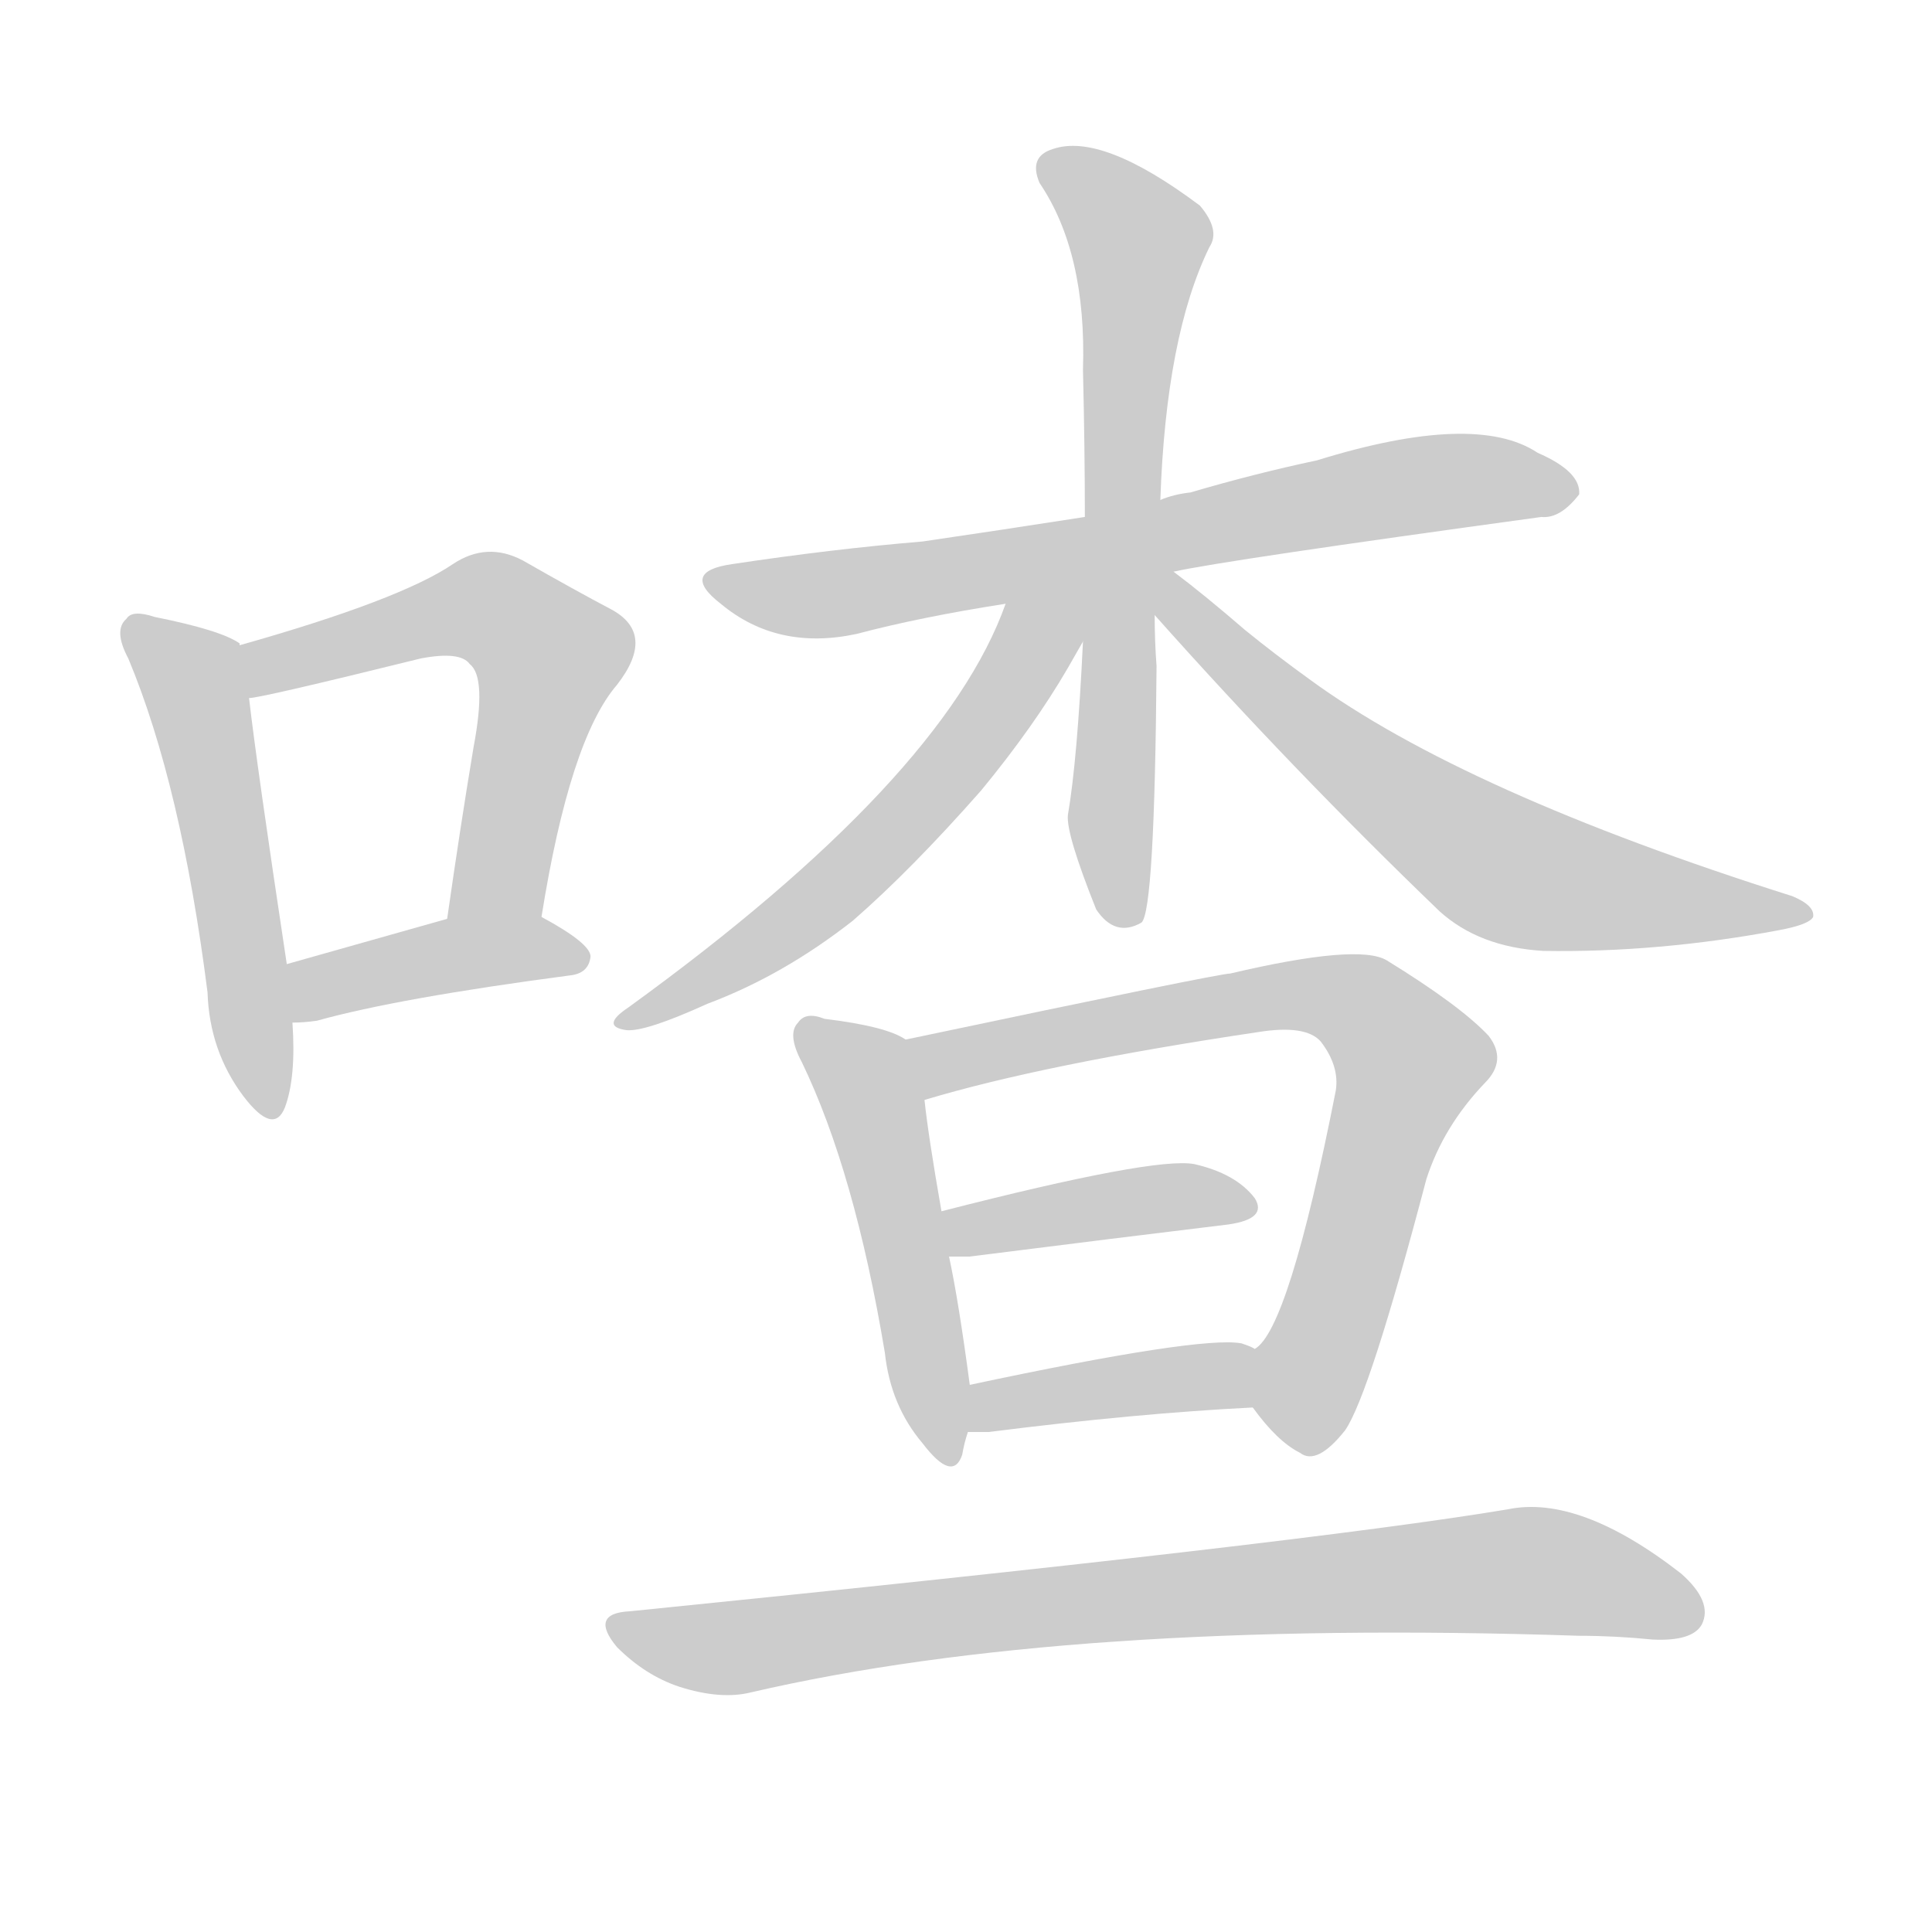 <!--
AnimCJK 2016-2018 Copyright Francois Mizessyn - https://github.com/parsimonhi/animCJK
Derived from:
    MakeMeAHanzi project - https://github.com/skishore/makemeahanzi
    Arphic PL KaitiM GB - https://apps.ubuntu.com/cat/applications/precise/fonts-arphic-gkai00mp/
    Arphic PL UKai - https://apps.ubuntu.com/cat/applications/fonts-arphic-ukai/
You can redistribute and/or modify this file under the terms of the Arphic Public License
as published by Arphic Technology Co., Ltd.
You should have received a copy of this license (the directory "APL") along with this file;
if not, see http://ftp.gnu.org/non-gnu/chinese-fonts-truetype/LICENSE.
-->
<svg id="z21939" class="acjk" version="1.1" viewBox="0 0 1024 1024" xmlns="http://www.w3.org/2000/svg" xmlns:xlink="http://www.w3.org/1999/xlink">
<style>
<![CDATA[
@keyframes z21939k {
	from {
		stroke:#ccc;
		stroke-dashoffset:3334;
	}
	1% {
		stroke:#c00;
		stroke-dashoffset:3334;
	}
	75% {
		stroke:#c00;
		stroke-dashoffset:0;
	}
	to {
		stroke:#000;
	}
}
#z21939 path[clip-path] {
	animation:z21939k 1s linear both;
	stroke-dasharray:3334;
	stroke-width:128;
	stroke-linecap:round;
	fill:none;
}
#z21939 path[clip-path="url(#z21939c1)"] {animation-delay:1s;}
#z21939 path[clip-path="url(#z21939c2)"] {animation-delay:2s;}
#z21939 path[clip-path="url(#z21939c3)"] {animation-delay:3s;}
#z21939 path[clip-path="url(#z21939c4)"] {animation-delay:4s;}
#z21939 path[clip-path="url(#z21939c5)"] {animation-delay:5s;}
#z21939 path[clip-path="url(#z21939c6)"] {animation-delay:6s;}
#z21939 path[clip-path="url(#z21939c7)"] {animation-delay:7s;}
#z21939 path[clip-path="url(#z21939c8)"] {animation-delay:8s;}
#z21939 path[clip-path="url(#z21939c9)"] {animation-delay:9s;}
#z21939 path[clip-path="url(#z21939c10)"] {animation-delay:10s;}
#z21939 path[clip-path="url(#z21939c11)"] {animation-delay:11s;}
#z21939 path[clip-path="url(#z21939c12)"] {animation-delay:12s;}
#z21939 path {fill:#ccc;}
]]>
</style>
<path id="z21939d1" d="M127 341Q117 334 82 327Q70 323 67 328Q60 334 68 349Q96 416 110 526Q111 557 129 581Q145 602 151 587Q157 571 155 542C153 521 153 521 152 511Q136 405 132 370C130 361 135 348 127 342C127 341 127 341 127 341Z"></path>
<path id="z21939d2" d="M287 486Q302 392 327 363Q348 336 324 323Q305 313 277 297Q258 287 240 299Q212 318 127 342C118 346 123 372 132 370Q138 370 223 349Q244 345 249 352Q258 359 251 396Q244 438 237 487C234 503 284 502 287 486Z"></path>
<path id="z21939d3" d="M155 542Q161 542 168 541Q211 529 302 517Q312 516 313 507Q313 500 287 486C273 477 253 484 237 487Q191 500 152 511C142 513 145 542 155 542Z"></path>
<path id="z21939d4" d="M622 303Q649 297 817 274Q827 275 837 262Q838 250 815 240Q782 218 698 244Q665 251 631 261Q622 262 615 265C588 271 588 271 575 274Q530 281 489 287Q441 291 388 299Q360 303 382 320Q412 345 454 336Q488 327 533 320C592 309 592 309 622 303Z"></path>
<path id="z21939d5" d="M615 265Q618 178 641 131Q647 122 636 109Q584 70 558 79Q545 83 551 97Q576 134 574 196Q575 238 575 274C574 318 574 318 574 340Q571 403 566 432Q565 442 581 482Q591 497 605 489Q612 483 613 353Q612 340 612 326C614 285 614 285 615 265Z"></path>
<path id="z21939d6" d="M533 320Q500 413 333 534Q318 544 332 546Q342 547 375 532Q415 517 452 488Q483 461 520 419Q548 385 566 354Q570 347 574 340C595 305 548 282 533 320Z"></path>
<path id="z21939d7" d="M612 326Q685 408 763 483Q784 502 818 504Q879 505 943 493Q959 490 961 486Q962 480 950 475Q776 420 694 360Q676 347 660 334Q638 315 622 303C608 294 602 313 612 326Z"></path>
<path id="z21939d8" d="M480 551Q470 544 437 540Q427 536 423 542Q417 548 425 563Q453 621 469 717Q472 745 489 765Q505 786 510 771Q511 765 513 759C516 751 516 742 514 734Q508 689 503 666C500 650 500 650 499 642Q492 602 490 583C488 572 490 556 480 551Z"></path>
<path id="z21939d9" d="M664 746Q677 764 689 770Q698 777 713 758Q726 739 756 625Q765 597 787 574Q799 562 789 549Q774 533 735 509Q720 500 652 516Q646 516 480 551C469 553 479 585 490 583Q553 564 667 547Q692 543 700 552Q710 565 708 578Q683 705 665 715C657 721 658 738 664 746Z"></path>
<path id="z21939d10" d="M503 666Q507 666 514 666Q593 656 651 649Q672 646 665 635Q655 622 633 617Q612 613 499 642C491 644 495 666 503 666Z"></path>
<path id="z21939d11" d="M513 759Q517 759 524 759Q603 749 664 746C674 746 675 719 665 715Q664 714 658 712Q636 708 514 734C506 736 505 759 513 759Z"></path>
<path id="z21939d12" d="M334 854Q312 855 327 873Q342 888 360 894Q382 901 398 897Q566 858 837 867Q856 867 876 869Q897 870 902 861Q908 849 891 834Q837 792 799 800Q691 818 334 854Z"></path>
<defs>
	<clipPath id="z21939c1"><use xlink:href="#z21939d1"></use></clipPath>
	<clipPath id="z21939c2"><use xlink:href="#z21939d2"></use></clipPath>
	<clipPath id="z21939c3"><use xlink:href="#z21939d3"></use></clipPath>
	<clipPath id="z21939c4"><use xlink:href="#z21939d4"></use></clipPath>
	<clipPath id="z21939c5"><use xlink:href="#z21939d5"></use></clipPath>
	<clipPath id="z21939c6"><use xlink:href="#z21939d6"></use></clipPath>
	<clipPath id="z21939c7"><use xlink:href="#z21939d7"></use></clipPath>
	<clipPath id="z21939c8"><use xlink:href="#z21939d8"></use></clipPath>
	<clipPath id="z21939c9"><use xlink:href="#z21939d9"></use></clipPath>
	<clipPath id="z21939c10"><use xlink:href="#z21939d10"></use></clipPath>
	<clipPath id="z21939c11"><use xlink:href="#z21939d11"></use></clipPath>
	<clipPath id="z21939c12"><use xlink:href="#z21939d12"></use></clipPath>
</defs>
<path pathLength="3333" clip-path="url(#z21939c1)" d="M73 336L104 366L141 587"></path>
<path pathLength="3333" clip-path="url(#z21939c2)" d="M135 364L252 320L294 347L249 485"></path>
<path pathLength="3333" clip-path="url(#z21939c3)" d="M159 535L306 508"></path>
<path pathLength="3333" clip-path="url(#z21939c4)" d="M381 308L830 256"></path>
<path pathLength="3333" clip-path="url(#z21939c5)" d="M556 86L606 132L593 485"></path>
<path pathLength="3333" clip-path="url(#z21939c6)" d="M563 321L454 460L337 539"></path>
<path pathLength="3333" clip-path="url(#z21939c7)" d="M619 312L793 458L951 485"></path>
<path pathLength="3333" clip-path="url(#z21939c8)" d="M427 546L457 568L498 767"></path>
<path pathLength="3333" clip-path="url(#z21939c9)" d="M487 553L692 526L731 540L750 569L683 764"></path>
<path pathLength="3333" clip-path="url(#z21939c10)" d="M505 644L660 639"></path>
<path pathLength="3333" clip-path="url(#z21939c11)" d="M519 751L663 727"></path>
<path pathLength="3333" clip-path="url(#z21939c12)" d="M330 865L809 832L899 849"></path>
</svg>
